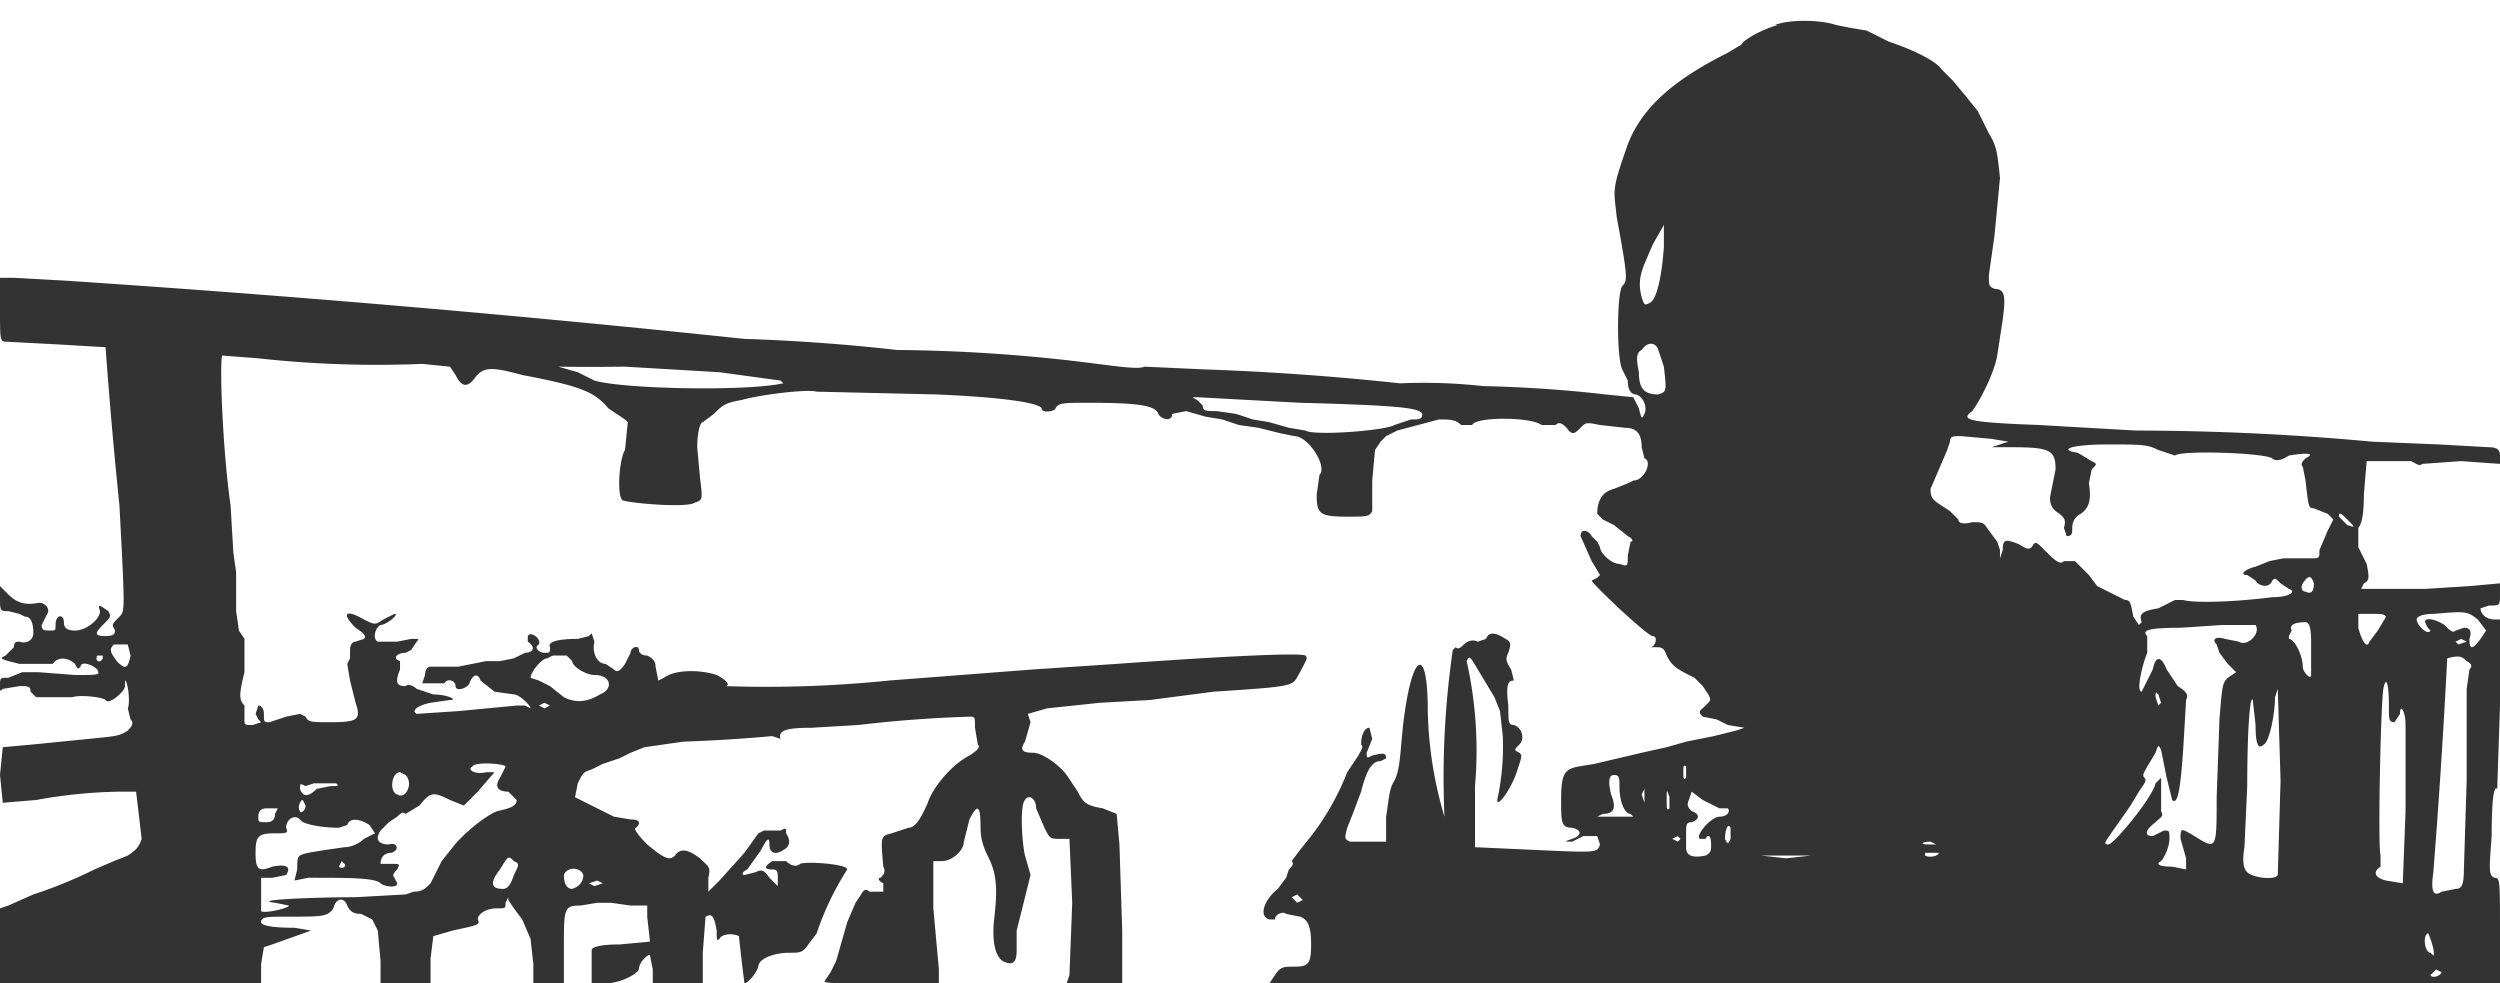 <svg version="1" xmlns="http://www.w3.org/2000/svg" width="1200" height="472" viewBox="0 0 900 354" opacity="0.8">
    <filter id="f1" x="0" y="0">
      <feGaussianBlur stdDeviation="2" />
    </filter>

	<path filter="url(#f1)" d="M640 9c-7 2-13 6-13 7l-5 3c-20 10-31 20-36 33-6 17-5 16-4 26 4 22 4 23 2 25-2 3-2 26 0 30l2 4c0 3 1 5 3 5 3 1 4 5 3 7s-1 2-2-2l-2-4-10-1a473 473 0 0 0-44-3 196 196 0 0 0-30-1 964 964 0 0 0-70-5l-22-1c-2 1-9 0-17-1a588 588 0 0 0-72-5 688 688 0 0 0-55-4 6298 6298 0 0 0-245-21l-18-1H0v11c0 11 0 12 2 12l19 1 17 1a1922 1922 0 0 0 5 57c2 38 2 38 0 40s-3 3-2 4c1 2 0 3-3 3-4 0-4-1-1-4s3-3 2-5c-3-2-4-3-3 0 0 3-5 7-9 7-3 0-4-1-4-3 0-3-3-3-3 1 0 2 0 2-2 2s-3 0-3-2l2-4c1-1 0-4-3-4-5 1-8 0-11-3l-3-3v4c0 5 0 5 3 5l4 1 2 1c2 0 3 2 3 6 0 2-2 4-5 3-1 0-2 0-2 2l-3 3c-2 1-2 1 1 2l4 1h12c2-3 6-2 8 0 1 2 1 2 2 1 0-2 4-1 6 1 1 2 1 2-8 2l-13-1H8l-5 2c-3 0-3 0-3 3 0 2 0 2 1 1l6-1c3 0 4 0 4 2l2 2h13c3-1 11 0 12 1 1 2 7-3 7-5v-2c1 0 2 8 1 10l1 4c1 1 1 2-1 4-3 2-4 2-14 3l-20 2-11 1-1 10 1 10 12-1a180 180 0 0 1 30-3h6l2 17c-1 3-2 4-5 6l-5 2-7 3a163 163 0 0 1-22 9l-9 4-3 1v27h94v-7l1-6 3-1 14-5-6-1c-9 0-12-1-12-2 0-2 2-2 10-2 12 0 14 0 16-3 1-4 4-4 5-1 1 2 2 3 5 3l4 2 2 4 1 11v8h18v-9l1-8 7-2c9-2 10-2 9-4 0-2 3-4 7-4 3 0 3 0 3-2l1-2v1l2 3 3 4 3 7 1 9v7h11v-13c0-14 0-15 6-15l6-1h5l7 1h6v4l1 9-11 1c-7 0-10 1-10 2v12h5c5 0 11-3 12-5 0-3 4-6 4-5l1 5v5h18v-11l1-13c2-1 3-1 4 5 0 3 0 4 1 3 1-2 5-2 7-1l1 9 1 8c1 0 4-3 5-6 0-3 6-5 11-5 4 0 5 0 7-3l3-4a104 104 0 0 1 11-23c0-2-15-3-17-2-1 1-3 1-5-1h-5c-3 2-3 3 0 3 2 0 2 1 2 3v3l-3-3c-2-3-3-3-5-2l-4 1c-1 0-1-1 1-2l5-7c2-4 3-5 3-2s2 4 5 2c2-1 3-3 1-6 0-2 0-2-2-1h-3-3l-2 1-5 7-9 10-4 4v-5c1-4 0-4-3-7-4-3-7-4-9-1-2 2-4 1-10-4-4-4-5-6-4-6 2-2 1-3-2-3l-6-1-4-2-10-5 1-5c2-4 2-4 5-5l4-2 3-1 3-1 4-2 5-2 14-2a580 580 0 0 0 32-2l3 1c-1-3 2-4 11-4l17-1a462 462 0 0 1 40-3c2 0 2 0 2 4l1 6c1 1 0 2-3 4-6 3-13 11-15 17-3 7-5 9-7 9l-6 2c-4 1-4 1-3 12 1 2 0 3-1 4-1 0-1 1 1 2v3h-5c-1-1-2-1-3 1l-2 3-3 7-2 7-2 7-2 4-2 3c-1 1 2 1 20 1h21v-5l-2-22v-17h3c4 0 8-4 8-7l2-8c3-6 4-5 4 3 0 4 1 7 3 11 3 6 3 12 2 21-1 8 0 14 3 16 4 2 5 0 5-4v-7l5-20-2-7c-1-4-2-18 0-20 1-2 4-1 4 3l3 7c2 4 2 4 6 4h3l1 23-1 26-1 3h20v-19l-1-31-1-11-5-2c-6-1-7-2-9-6l-4-6c-3-4-9-8-12-8-4 0-5-1-3-4l2-7-1-3 7-2 19-2 18-1 23-3c31-2 28-2 31-7 2-4 3-5 2-6-2-1-26 0-68 3l-30 2-52 4a435 435 0 0 1-59 2c2 0 1-2-3-4-6-2-15-2-19 1l-2 1-1-5c0-2-1-3-3-4-2 0-3-1-3-2 0-2-3-1-3 1l-2 4c-2 3-3 3-4 2l-3-2c-3 0-5-4-4-8l-1-3-1 1-4 1c-7 0-11 1-10 3 0 2 0 2-2 2s-4-2-2-3c1-2-3-5-4-3v2c3 2 2 4-1 4l-4 2-5 1h-5l-10 2h-10c-1 0-2 1-2 3l-1 3h8c1-2 4-1 4 1s4 1 5-1c1-3 3-4 4-1l5 4 7 1c2 0 6 4 6 5l-2-1h-3l-21 2-15 1c-2-1 0-3 5-4l7-1c3 0-1-2-6-2l-6-2c-1-1-3-2-4-1-3 0-4-1-2-6v-3c-3-1-1-3 2-3l2-1 2-3c1-1 1-1-2-1l-5 1h-7c-2-1-1-5 1-6 2 0 7-4 5-4l-4 2c-3 2-3 2-7 0-7-4-8-2-3 3 3 2 4 3 3 4l-3 1c-1 0-2 1-2 3v3l-1 2 1 6 2 8c2 6 1 7-9 7-7 0-8 0-9-2l-2-1-5 1-6 2c-2 0-2 0-2-3 0-2-1-3-2-3l-1 3 1 2 1 1-3 1c-3 0-3 0-3-2v-5c-2-2-2-4 0-12v-12l-2-3-1-7v-9-5l-1-7-1-17c-3-21-4-52-3-54l13 1a391 391 0 0 0 59 2l10 1 2 3c2 4 4 5 7 1s6-4 17-1c21 4 26 6 31 12l6 4 1 1-1 10c-2 3-3 16-1 18 1 1 23 3 26 1 3-1 3-1 2-9l-1-11c0-5 1-9 2-9l4-3c3-3 4-4 10-5 7-2 24-4 27-3l43 1c24 1 37 3 38 5 0 2 5 1 5 0 1-2 3-2 12-2 18 0 24 1 25 4 1 2 5 3 5 0l5-1 7 2 6 1 6 2 7 1 8 2 5 1c5 0 12 11 9 14l-1 7c0 7 1 8 11 8 7 0 8 0 9-2v-11l1-11 2-3 2-2 4-2 15-4c4 0 6 0 8 2h4c1-3 21-3 25 0h5c1-1 2-1 4 1 2 3 3 2 5 0s2-2 7-1l9 1c4 0 6 2 6 7l1 4c3 1 0 8-4 8l-2 1-5 2c-4 1-6 4-6 9l2 2 4 2 5 4c2 1 2 2 1 2l-1 5c0 4 0 4-3 3-3 0-7-4-7-6l-1-2-2-2c-1-2-4-3-4 0l4 9 3 5-1 1-2 1c0 1 20 20 22 20s1 4-1 4h2c2 0 3 0 4 3 2 4 4 5 10 8l3 3 2 3c1 2 1 2-1 4s-3 2-1 4l5 1 2 1 2 1 6 1-3 1-8 2-10 2-7 2-9 2-17 4-6 1c-5 1-6 3-6 12 0 8 0 10 4 10 4 1 3 3 0 4s-3 1 0 1l4-2h5l1 3c-1 3-1 3-23 2l-22-1v-22a147 147 0 0 0-3-45c1-2 1-2 4 3l6 10 2 5 1 9a90 90 0 0 1-2 23c0 3 5-4 7-10s2-6 1-7c-2-1-2-1 0-3s1-6-2-7c-2 0-2-1-2-7-1-8 0-9 2-9l-1-4c-2-3-2-4-1-6 1-3 1-4-1-5-3-2-6-3-7 0l-3 1c-2-1-4 0-5 1s-2 2-3 1l-1 1a320 320 0 0 0-3 60 143 143 0 0 1-6-38c0-25-6-21-9 6-1 10-1 15-3 19-2 3-2 7-3 13v9h-13c-2-1-2-1-1-5l2-5 3-8c2-8 4-11 7-11l2-1c0-2-1-2-5-1-2 1-2 1-2-1l2-5-1-4c-2 0-3 3-3 6 1 1 0 2-1 4l-4 6a93 93 0 0 1-13 23l-4 5-3 4c1 1 0 2-1 3l-1 3-3 4c-5 4-7 10-3 11h2c0-2 3-3 4-2l5 1c3 1 4 4 4 10 0 7-1 8-6 8-4 0-5 0-7 3l-2 3h443v-19c0-18 0-19-2-19-2-1-2-2-1-15 0-15 1-18 2-17l1-30v-31h-2c-3 0-5-2-5-4l3-1c4 0 4 0 4-4v-4l-11 1-16 1h-23l1-2c2-1 2-2 1-7l-3-6v-7c1-1 2-4 2-12l1-12h16c2 1 3 2 4 1l14-1 14 1v-3c0-2-1-3-4-3l-18-1-24-1a934 934 0 0 0-85-4l-35-2c-27-1-28-2-24-5 3-4 8-14 9-20l2-13c1-8 1-11-3-11-2-1-2-1-2-5l2-14 2-21c-1-9-1-11-4-16l-4-8-4-5-5-6-4-4c-2-3-10-7-19-10l-8-4-6-1-5-1c-6-2-17-2-22 0zm-41 80c-1 13-3 19-5 20s-2 1-3-2c-1-4-1-7 1-12l3-7 4-7v8zm-2 37l2 6c1 9 1 9-2 10-5 0-7-2-7-8-1-5-1-7 1-8 2-3 5-3 6 0zm-372 6l34 2 22 3 1 1c-14 3-58 2-68-1l-6-3-7-2a834 834 0 0 0 23 0zm243 13c38 1 43 2 44 4 0 2-1 2-4 2l-6 2c-3 2-29 4-32 2l-6-1-7-2-6-1-6-2-7-1c-4 0-5 0-5-2l-2-2c-2-1-2-1 0-1l37 2zm249 13l6 1-6 2h7c14 0 16 1 16 8l-1 5-1 5c0 3 1 4 2 5 3 2 4 3 3 6l1 3c2 0 2-1 2-3s1-4 3-5c3-2 4-5 3-11l1-5c2-2 2-2 0-3l-5-3c-7-1-3-3 11-3 12 0 14 0 18 2l6 2c2-2 32-1 35 1 1 1 3 1 6-1 6-1 10-1 6 1-1 1-2 2-1 3l1 5c1 9 1 10 3 10l5 2 2 2-2 4-3 7c0 3 0 3-3 3h-10l-5 1-5 2c-4 1-6 3-3 3l3 2c1 2 5 3 6 0 1-1 1-1 3 1l3 2c3 1 0 3-6 3-16 2-29 2-32 1h-3l-6 3c-6 1-7 2-6 5l-1 1-2-3c-1-5-1-6-3-6l-6-3-4-2-3-4-5-5h-4c-1 1-2 1-6-3s-4-4-5-3c-1 2-2 2-5 0-5-2-6-2-6 2l-1 3v-3l-1-3-3-4c-2-3-2-3-6-3-4 1-5 0-5-1l-3-3c-6-4-7-4-7-8l6-14 1-3c0-2 1-2 4-2l11 1zm128 29c3 3 3 3 0 2l-3-3c0-2 1-1 3 1zm-12 23c0 3-1 4-3 3-1 0-2-1-1-3 2-3 3-3 4 0zm59 13l3 4-2 3c-3 4-4 4-4 0 1-3 0-4-2-4l-3 1c-1 1-2 0-4-2-3-2-7-3-7-1l1 2 1 1c-1 2-5-2-5-4 0-1 2-2 6-2 12-1 12-1 16 2zm-33-1l-3 5-3 4c-1 3-3-1-4-5v-5h5c4 0 5 0 5 2zm-47 3c2 3-3 8-6 6l-5-1c-3-1-5 0-3 2l1 3 3 4 3 3-3 2c-2 2-2 3-3 15l-1 28c0 19 0 19-8 14-5-3-5-3-5 1l2 7v4l-5-1c-5 0-6-1-4-2 1-1 3-5 3-8s0-3-2-3l-4 2c-3 0-3-2 1-5 2-2 3-2 2-4v-3-9l-2 2c-1 5-15 22-17 22s-1-1 1-4l7-10 3-5c2-3 3-4 2-5s0-2 1-4l3-5c1-3 1-3 2-1l2 10 2 8c2 2 3-4 4-19l1-17c1-2 0-3-3-5l-4-6c-2-5-4-5-5 0l-4 8c-2 0 0-9 2-14v-6c-2-2 0-3 12-3l15-1h12zm20 6v12c0 2-3-1-3-3 0-4-3-10-5-10v-1l1-2c-1-2 1-3 5-3 1 0 2 1 2 7zm56 0l-3 1-1-1 2-1 2 1zm-842 1l1 4c-1 5-2 5-5 2-2-3-3-4-1-6h5zm-9 5c-1 2-3 1-2-1h2v1zm167-1l2 2c0 2 5 5 8 5 6 0 7 5 2 7-5 3-9 3-13 1l-5-4-4-2-3-1c0-2 4-7 6-7l2-1h5zm684 2c2 1 2 2 1 3l-1 7v33l-1 32c0 6-1 7-3 7l-5 1c-3 2-4 0-3-7a2793 2793 0 0 0 5-77c4-1 5-1 7 1zm-28 16c0 5 0 6 2 6l2-3c0-4 2-1 2 4v31l-1 26-6-1c-4-1-5-3-2-5v-4c-1-3 0-53 1-60 1-5 2-2 2 6zm-39 27l-1 34c-1 2-9 1-11-1-1-1-2-3-1-9l1-22c0-20 1-33 2-31l1 9c0 7 1 9 3 7 2-1 4-11 4-17l1-3 1 33zm-43-28l-1 1-1-3c0-2 0-2 1-1l1 3zm-580 1l-2 1-2-1 2-1 2 1zm-16 22l-2 4c-2 3-1 5 3 5l3 3c0 2-2 3-7 4-5 2-13 9-16 13l-4 5-1 2-3 6c-2 2-3 3-6 3l-3 1-18 1c-16 0-38 1-29 2l5 1c0 1-9 3-10 2v-12h4l5-1c2-3 0-4-5-3-5 2-6 1-6-5s1-7 7-7c4 0 5 0 4-2 0-3 3-5 5-3 1 2 9 3 14 3l3-1c1-3 5-2 8 0l2 3-4 2c-2 2-5 3-7 3l-7 1-6 1c-4 1-4 1-4 6l-1 4 5-1c15 0 24 0 26 2 1 1 6 2 6 0l-1-2c-1-1 0-2 1-3 1-2 1-2-2-2h-4c0-2 1-4 4-4 3-1 2-4-1-3-4 0-5-2-3-5l3-3 3-2c1-1 2-2 3-1l5-3c4-5 5-5 11-2l5 2 5-5 6-7h-3c-4 1-7-1-5-2 1-2 12-1 12 0zm425 4c-1 1-1 0-1-2s0-3 1-2v4zm-461-1c3 3 0 9-3 7-3-1-2-8 1-8l2 1zm437 4c0 6 2 10 4 10l1 1h-13l2-1c4 0 5-2 3-7-1-4-1-7 1-7s2 1 2 4zm-462-1c1 1 1 1-2 1l-5 1c-3 3-5 3-6 0 0-2 0-2 2-1l3-1h8zm471 7l-1-3 1-2v5zm9 2c-1 1-1 0-1-3 0-4 0-4 1-1v4zm12-3l6 3h3c1 1 0 3-3 3s-9 7-7 8h2c1-2 2-1 2 2 0 2 0 3-2 4-5 1-7 0-7-3v-5c0-3 0-4 2-4 3-1 3-3 0-4-1-1-2-2-1-4l1-3 4 3zm-503 2c0 2-2 3-2 2-1-1 0-4 1-4l1 2zm-11 3c0 2-1 3-3 3-3 0-3 0-3-2s1-3 3-3h4l-1 2zm524 9c-1 2-1 2-2 0 0-3 1-6 2-4v4zm-18 0l-1 1-2-1 2-1 1 1zm92 2h-3c-3 0-2-1 1-1l2 1zm1 3c0 1-3 2-5 1v-1h5zm-46 1l-9 1-9-1h18zm-467 7c-1 3-2 5-4 5-4 0-5-2-1-7 3-5 3-5 5-3 2 1 2 1 0 5zm-61-4c1 1-1 2-2 1l1-2 1 1zm86 4c0 2-1 4-4 5-2 0-3-2-3-5 1-3 6-3 7 0zm7 3l-3 1-2-1 3-1 2 1zm252 6l-2 1-2-2 2-1 2 2zm407 20l-1-1c-2 0-3-6-1-7 0-1 3 7 2 8zm3 6c-1 2-4 2-4 1l2-2 2 1z"/></svg>